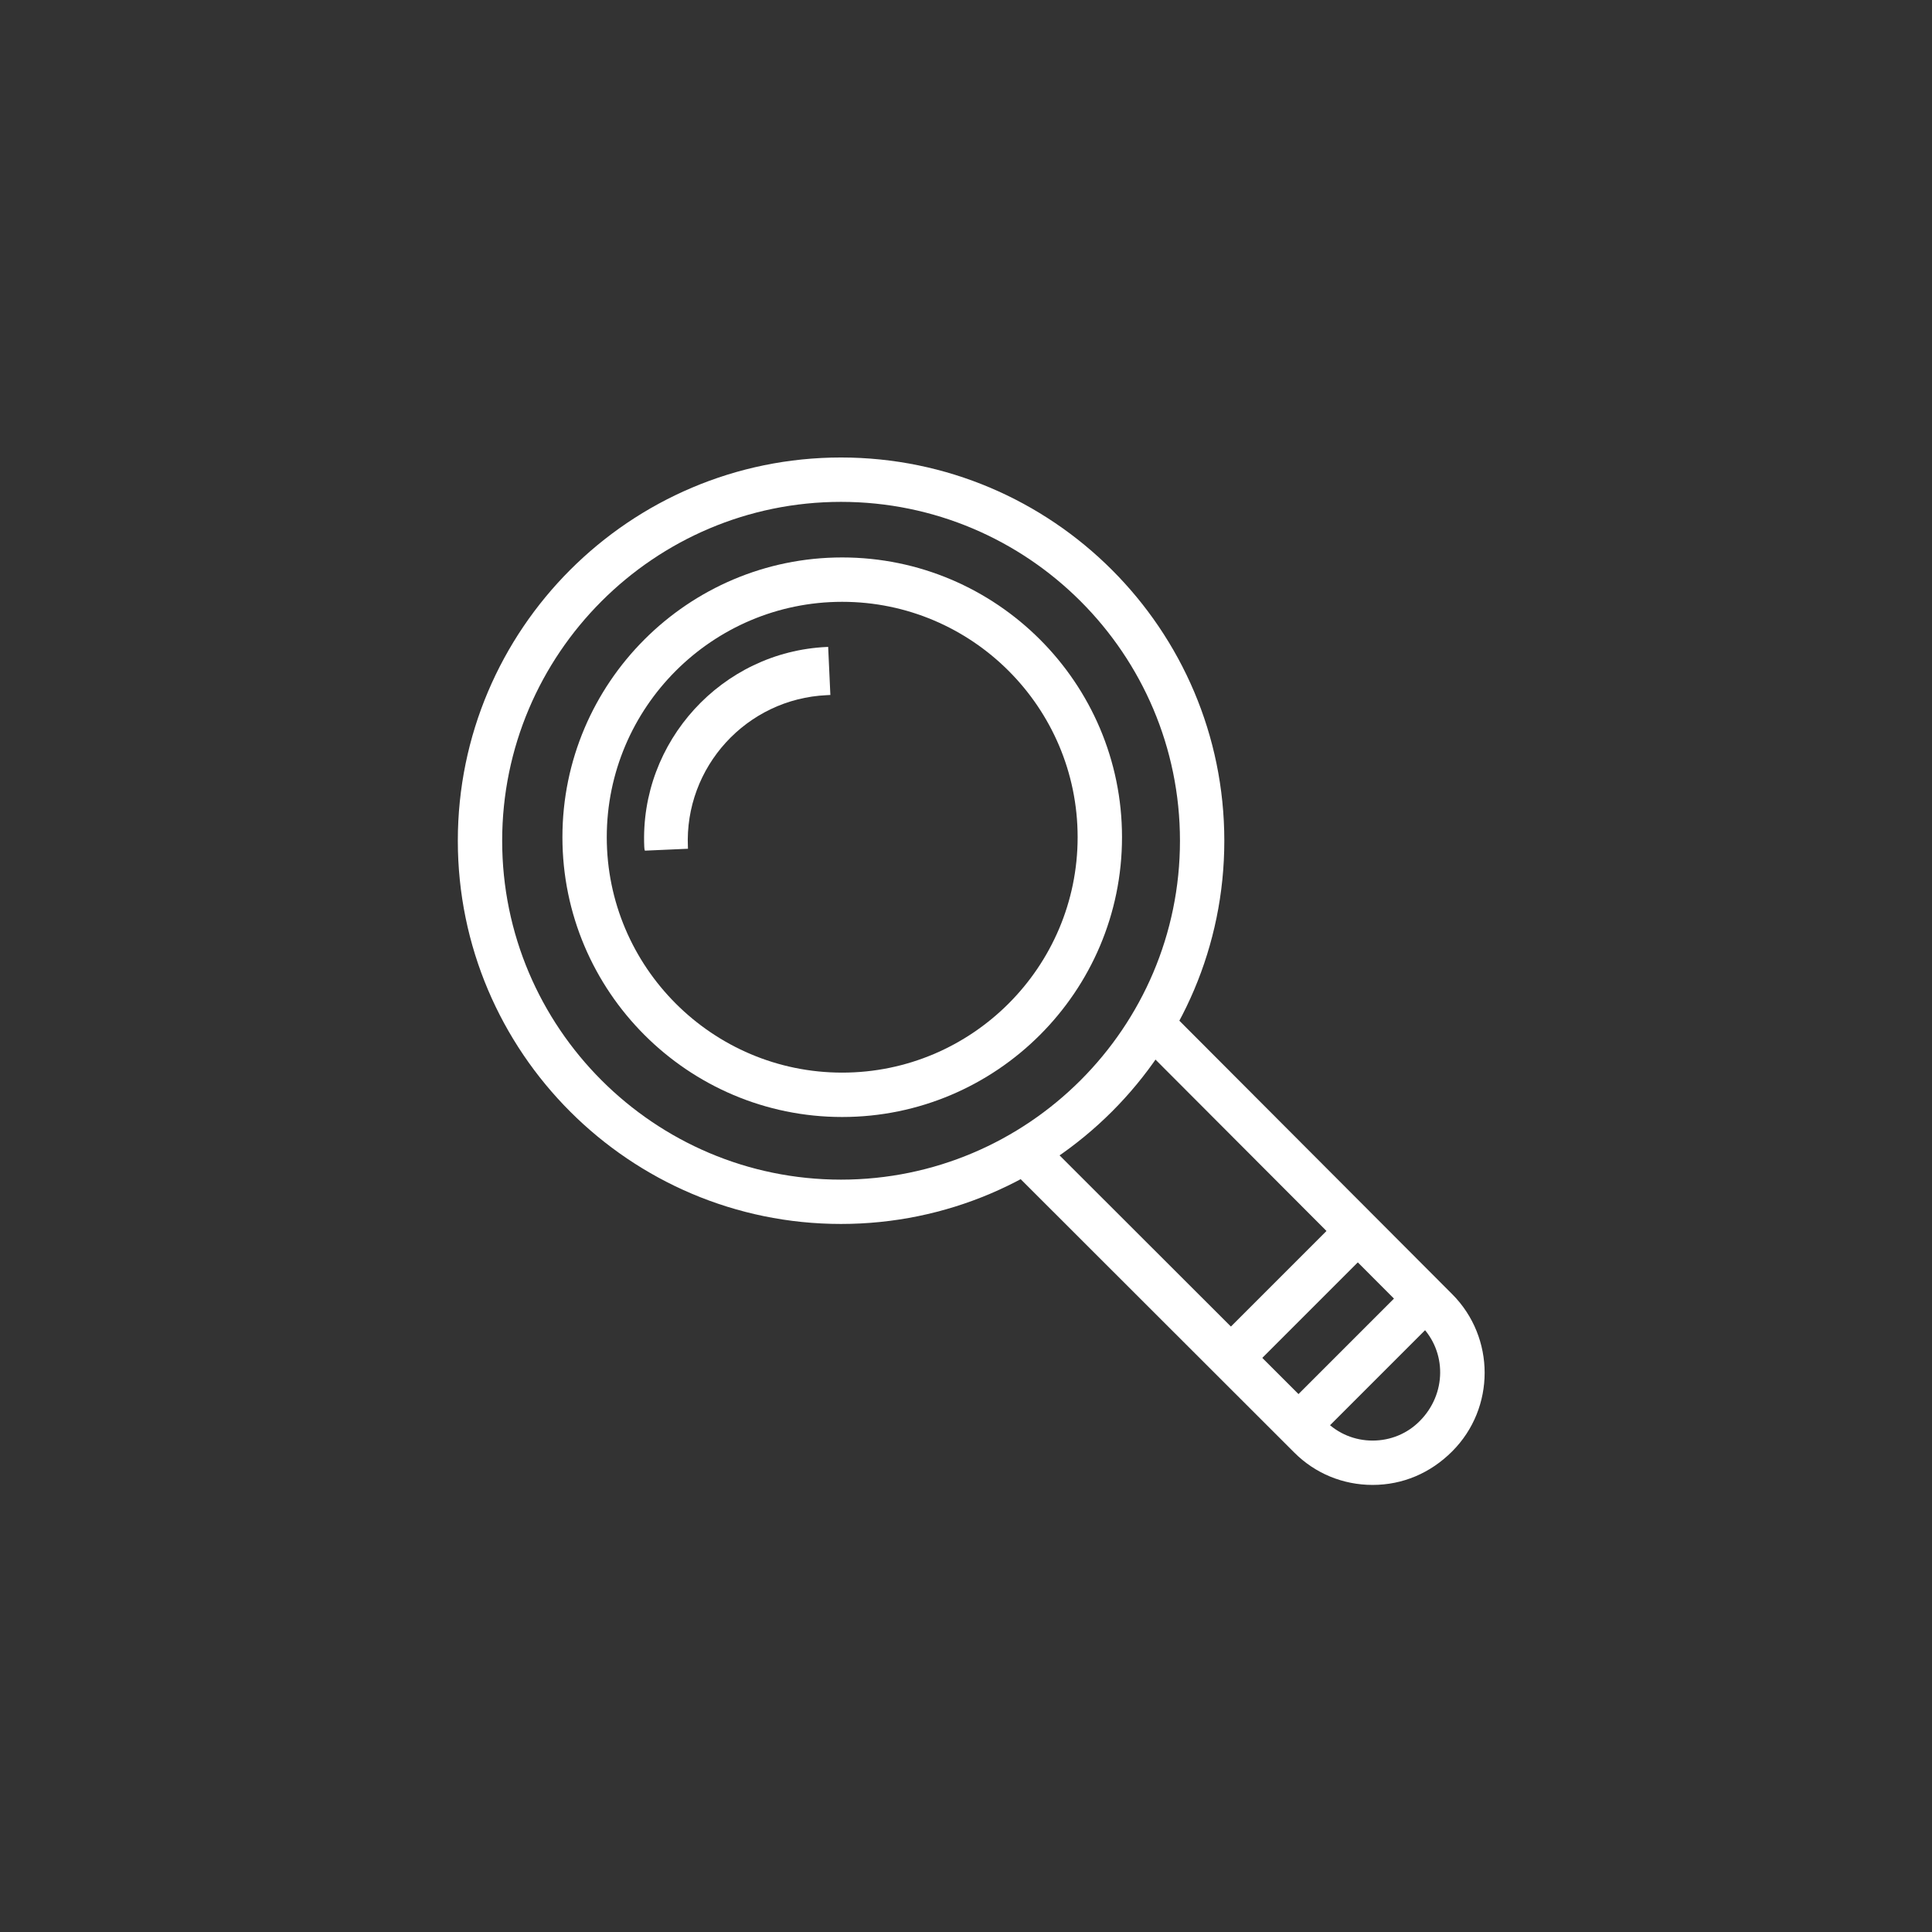 <?xml version="1.0" encoding="utf-8"?>
<!-- Generator: Adobe Illustrator 16.0.0, SVG Export Plug-In . SVG Version: 6.00 Build 0)  -->
<svg version="1.2" baseProfile="tiny" id="Layer_1" xmlns="http://www.w3.org/2000/svg" xmlns:xlink="http://www.w3.org/1999/xlink"
	 x="0px" y="0px" width="64px" height="64px" viewBox="0 0 64 64" xml:space="preserve">
<rect x="0" y="0" width="64" height="64" fill="#333333" stroke="none"/>
<g>
	<g>
		<path fill="#FFFFFF" d="M27.859,40.545c-6.999,0-12.693-5.694-12.693-12.694c0-7,5.695-12.696,12.693-12.696
			c7.002,0,12.698,5.695,12.698,12.696C40.558,34.851,34.861,40.545,27.859,40.545z M27.859,16.625
			c-6.188,0-11.224,5.036-11.224,11.226c0,6.189,5.035,11.226,11.224,11.226c6.191,0,11.229-5.036,11.229-11.226
			C39.088,21.66,34.051,16.625,27.859,16.625z"/>
	</g>
	<g>
		<path fill="#FFFFFF" d="M27.898,37.002c-5.11,0-9.267-4.159-9.267-9.269c0-5.11,4.157-9.267,9.267-9.267
			c5.11,0,9.27,4.157,9.27,9.267C37.168,32.843,33.009,37.002,27.898,37.002z M27.898,19.936c-4.3,0-7.798,3.497-7.798,7.797
			c0,4.301,3.498,7.799,7.798,7.799c4.301,0,7.8-3.499,7.8-7.799C35.698,23.433,32.199,19.936,27.898,19.936z"/>
	</g>
	<g>
		<path fill="#FFFFFF" d="M45.47,49.19c-0.983,0-1.904-0.38-2.595-1.072l-9.467-9.459l1.038-1.038l9.468,9.458
			c0.413,0.414,0.966,0.642,1.556,0.642h0.002c0.591-0.001,1.144-0.229,1.557-0.645c0.898-0.901,0.898-2.303,0.039-3.165
			l-9.432-9.453l1.039-1.039l9.433,9.454c1.43,1.436,1.43,3.768,0.002,5.201c-0.73,0.733-1.652,1.115-2.637,1.116
			C45.472,49.19,45.472,49.19,45.47,49.19z"/>
	</g>
	<g>
		<line fill="#231F20" x1="43.291" y1="46.95" x2="46.854" y2="43.389"/>
		
			<rect x="44.338" y="42.65" transform="matrix(0.707 0.707 -0.707 0.707 45.141 -18.641)" fill="#FFFFFF" width="1.469" height="5.038"/>
	</g>
	<g>
		<line fill="#231F20" x1="41.008" y1="44.759" x2="44.573" y2="41.195"/>
		
			<rect x="42.056" y="40.457" transform="matrix(0.707 0.707 -0.707 0.707 42.922 -17.67)" fill="#FFFFFF" width="1.469" height="5.041"/>
	</g>
	<path fill="#FFFFFF" d="M27.434,21.429l0.073,1.593l-0.115,0.006c-2.664,0.119-4.724,2.384-4.604,5.037l0.002,0.051l-1.427,0.063
		c-0.016-0.039-0.019-0.088-0.021-0.128c-0.077-1.748,0.567-3.359,1.663-4.559c1.096-1.198,2.643-1.983,4.39-2.061L27.434,21.429z"
		/>
</g>
</svg>
